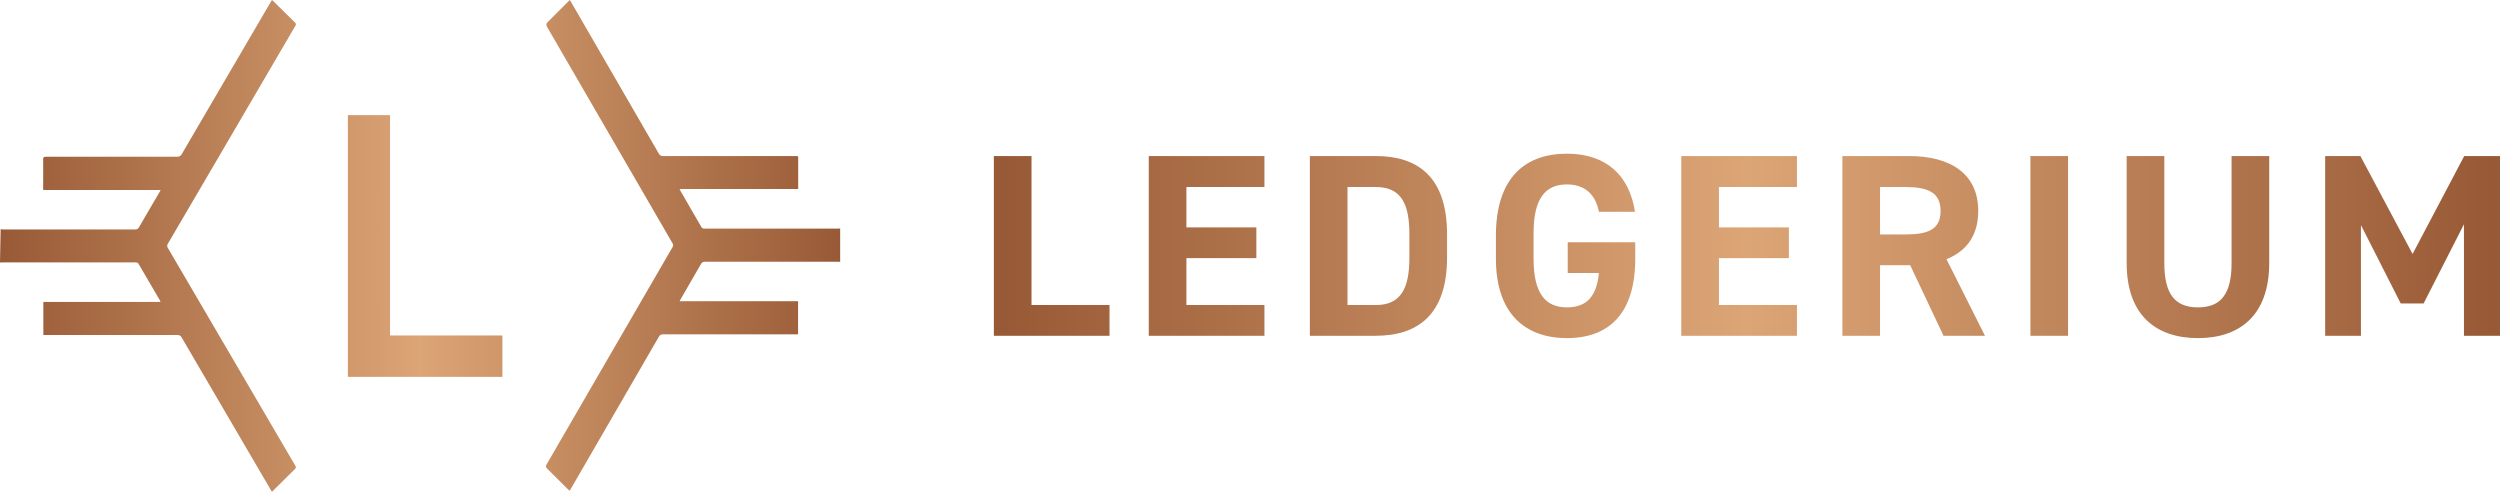 <?xml version="1.0" encoding="UTF-8"?>
<svg width="244px" height="48px" viewBox="0 0 244 48" version="1.1" xmlns="http://www.w3.org/2000/svg" xmlns:xlink="http://www.w3.org/1999/xlink">
    <!-- Generator: Sketch 52.2 (67145) - http://www.bohemiancoding.com/sketch -->
    <title>Group 5</title>
    <desc>Created with Sketch.</desc>
    <defs>
        <linearGradient x1="0.018%" y1="49.989%" x2="100%" y2="49.989%" id="linearGradient-1">
            <stop stop-color="#985A36" offset="0%"></stop>
            <stop stop-color="#DCA576" offset="50%"></stop>
            <stop stop-color="#985A36" offset="100%"></stop>
        </linearGradient>
    </defs>
    <g id="Symbols" stroke="none" stroke-width="1" fill="none" fill-rule="evenodd">
        <g id="Header" transform="translate(-137, -21)" fill="url(#linearGradient-1)">
            <g id="Group-4">
                <g id="Group-5" transform="translate(137, 21)">
                    <path d="M82,25.556 C81.914,25.556 81.827,25.544 81.736,25.544 C77.534,25.544 73.005,25.544 68.803,25.544 C68.633,25.531 68.473,25.627 68.406,25.783 C67.76,26.916 67.101,28.044 66.448,29.172 C66.413,29.233 66.382,29.296 66.331,29.394 L77.892,29.394 L77.892,32.634 L77.603,32.634 C73.416,32.634 68.9,32.634 64.711,32.634 C64.539,32.618 64.375,32.711 64.303,32.868 C61.471,37.769 58.635,42.667 55.797,47.562 C55.736,47.669 55.672,47.773 55.594,47.902 C55.527,47.84 55.469,47.79 55.414,47.736 C54.745,47.077 54.081,46.4 53.406,45.742 C53.261,45.601 53.242,45.509 53.347,45.327 C56.786,39.403 60.22,33.478 63.649,27.552 C64.311,26.411 64.972,25.267 65.633,24.131 C65.718,24.012 65.718,23.853 65.633,23.735 C61.555,16.701 57.477,9.667 53.399,2.634 C53.276,2.421 53.297,2.305 53.468,2.139 C54.183,1.434 54.887,0.724 55.61,0 C55.659,0.076 55.703,0.141 55.742,0.207 C58.595,5.136 61.448,10.066 64.301,14.996 C64.38,15.157 64.552,15.251 64.73,15.231 C68.902,15.224 73.402,15.224 77.575,15.231 C77.952,15.231 77.903,15.209 77.903,15.557 C77.903,16.426 77.903,17.296 77.903,18.166 L77.903,18.449 L66.326,18.449 C66.37,18.537 66.394,18.595 66.424,18.648 C67.096,19.809 67.77,20.967 68.437,22.13 C68.489,22.249 68.612,22.322 68.742,22.312 C72.987,22.312 77.56,22.312 81.806,22.312 C81.87,22.312 81.938,22.301 82,22.296 L82,25.556 Z M0,25.623 C0.044,25.623 0.165,25.612 0.21,25.612 C4.514,25.612 8.968,25.612 13.27,25.612 C13.386,25.603 13.494,25.669 13.537,25.775 C14.219,26.951 14.905,28.124 15.593,29.295 C15.622,29.352 15.647,29.41 15.669,29.469 L4.229,29.469 L4.229,32.699 L4.524,32.699 C8.739,32.699 13.105,32.699 17.319,32.699 C17.493,32.684 17.657,32.779 17.729,32.936 C20.604,37.86 23.483,42.784 26.365,47.707 C26.419,47.8 26.476,47.891 26.542,48 C27.321,47.231 28.085,46.479 28.842,45.722 C28.875,45.667 28.884,45.6 28.866,45.538 C28.84,45.47 28.805,45.407 28.762,45.348 C24.641,38.301 20.518,31.257 16.392,24.216 C16.297,24.089 16.294,23.917 16.384,23.786 C18.04,20.968 19.693,18.147 21.341,15.323 C23.835,11.06 26.328,6.796 28.822,2.531 C28.866,2.481 28.886,2.414 28.878,2.348 C28.869,2.282 28.832,2.223 28.777,2.185 C28.075,1.498 27.373,0.798 26.665,0.102 C26.631,0.069 26.59,0.04 26.544,0 C26.496,0.079 26.452,0.145 26.411,0.214 C23.519,5.156 20.63,10.096 17.743,15.035 C17.66,15.211 17.475,15.317 17.279,15.298 C13.065,15.298 8.699,15.298 4.485,15.298 C4.279,15.298 4.207,15.345 4.211,15.562 C4.223,16.468 4.211,17.374 4.211,18.28 C4.211,18.358 4.218,18.435 4.223,18.544 L15.677,18.544 C15.627,18.64 15.596,18.704 15.56,18.766 C14.892,19.901 14.224,21.034 13.572,22.173 C13.501,22.325 13.339,22.413 13.171,22.394 C8.942,22.388 4.56,22.388 0.329,22.394 C0.242,22.394 0.154,22.383 0.062,22.378 L0,25.623 Z M33.955,36.785 L49.033,36.785 L49.033,32.741 L38.068,32.741 L38.068,11.24 L33.955,11.24 L33.955,36.785 Z" id="Shape-Copy" fill-rule="nonzero"></path>
                    <path d="M100.676,15.229 L100.676,29.771 L108.289,29.771 L108.289,32.771 L97,32.771 L97,15.229 L100.676,15.229 Z M112.119,15.229 L123.409,15.229 L123.409,18.254 L115.795,18.254 L115.795,22.195 L122.621,22.195 L122.621,25.195 L115.795,25.195 L115.795,29.771 L123.409,29.771 L123.409,32.771 L112.119,32.771 L112.119,15.229 Z M134.275,32.771 L127.843,32.771 L127.843,15.229 L134.275,15.229 C138.371,15.229 141.232,17.263 141.232,22.856 L141.232,25.144 C141.232,30.712 138.371,32.771 134.275,32.771 Z M134.275,29.771 C136.717,29.771 137.557,28.169 137.557,25.144 L137.557,22.856 C137.557,19.831 136.717,18.254 134.275,18.254 L131.518,18.254 L131.518,29.771 L134.275,29.771 Z M153.01,23.644 L159.6,23.644 L159.6,25.246 C159.6,30.61 157.027,33 152.931,33 C148.862,33 146,30.61 146,25.246 L146,23.008 C146,17.339 148.862,15 152.931,15 C156.738,15 159.022,17.085 159.573,20.669 L156.055,20.669 C155.74,19.068 154.769,18 152.931,18 C150.804,18 149.676,19.398 149.676,22.754 L149.676,25.246 C149.676,28.602 150.804,30 152.931,30 C155.005,30 155.845,28.754 156.055,26.644 L153.01,26.644 L153.01,23.644 Z M164.094,15.229 L175.383,15.229 L175.383,18.254 L167.77,18.254 L167.77,22.195 L174.596,22.195 L174.596,25.195 L167.77,25.195 L167.77,29.771 L175.383,29.771 L175.383,32.771 L164.094,32.771 L164.094,15.229 Z M193.732,32.771 L189.689,32.771 L186.433,25.881 L183.493,25.881 L183.493,32.771 L179.817,32.771 L179.817,15.229 L186.302,15.229 C190.476,15.229 193.076,17.034 193.076,20.593 C193.076,22.958 191.947,24.508 189.978,25.297 L193.732,32.771 Z M183.493,22.881 L185.961,22.881 C188.14,22.881 189.4,22.424 189.4,20.593 C189.4,18.763 188.14,18.254 185.961,18.254 L183.493,18.254 L183.493,22.881 Z M201.842,15.229 L201.842,32.771 L198.166,32.771 L198.166,15.229 L201.842,15.229 Z M217.801,15.229 L221.477,15.229 L221.477,25.653 C221.477,30.839 218.536,33 214.52,33 C210.503,33 207.562,30.839 207.562,25.678 L207.562,15.229 L211.238,15.229 L211.238,25.678 C211.238,28.678 212.262,30 214.52,30 C216.777,30 217.801,28.678 217.801,25.678 L217.801,15.229 Z M230.374,15.229 L235.467,24.788 L240.508,15.229 L244,15.229 L244,32.771 L240.482,32.771 L240.482,21.89 L236.544,29.619 L234.312,29.619 L230.427,21.966 L230.427,32.771 L226.935,32.771 L226.935,15.229 L230.374,15.229 Z" id="LEDGERIUM-Copy"></path>
                </g>
            </g>
        </g>
    </g>
</svg>